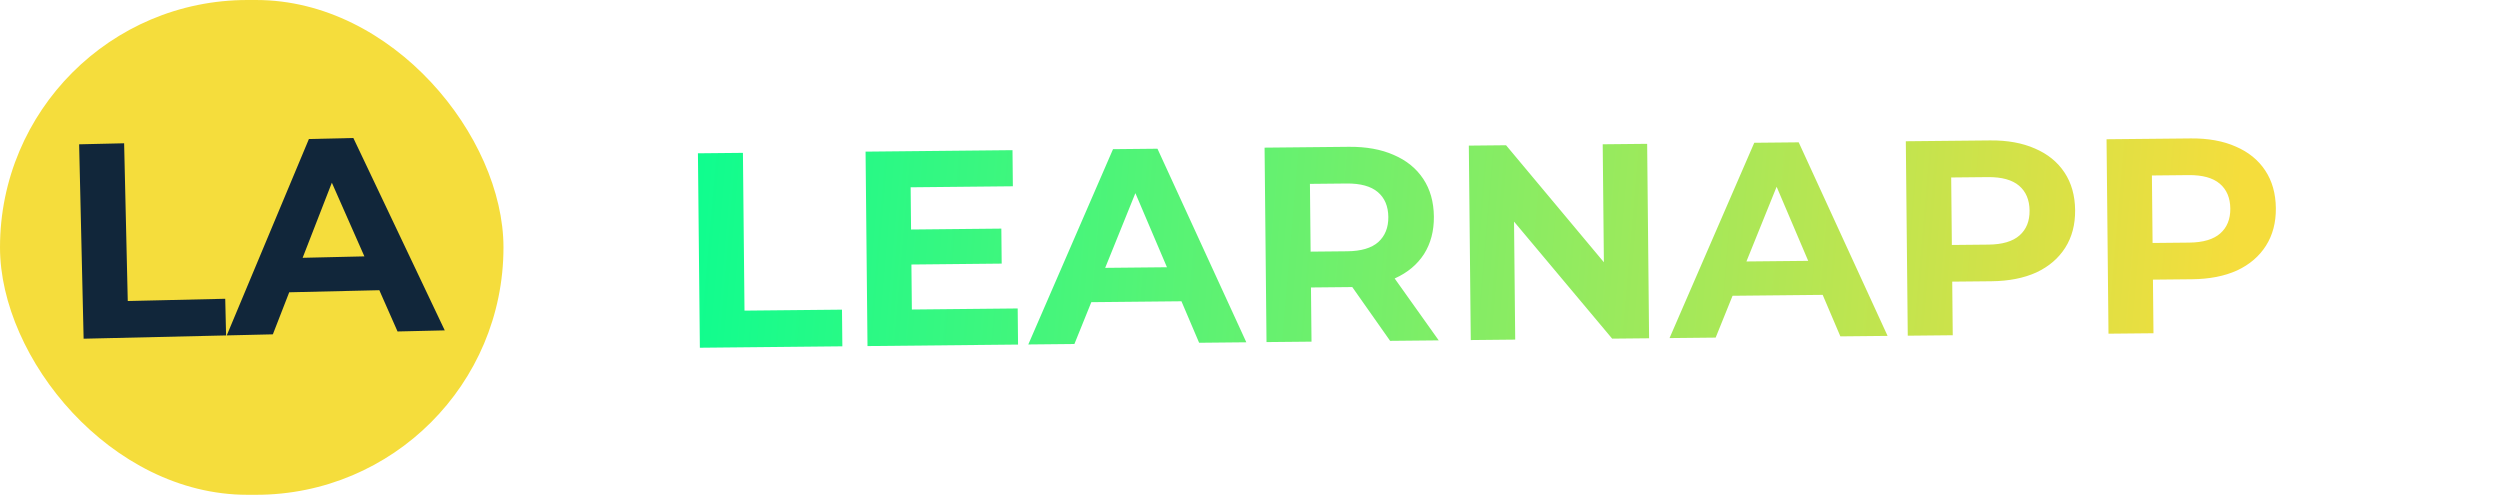 <svg width="288" height="57" viewBox="0 0 288 57" fill="none" xmlns="http://www.w3.org/2000/svg">
<rect x="58" y="57" width="58" height="57" rx="28.5" transform="rotate(-180 58 57)" fill="#F5DD3C"/>
<path d="M9.633 39.019L9.116 16.625L14.299 16.506L14.718 34.677L25.947 34.418L26.044 38.641L9.633 39.019ZM26.122 38.639L35.587 16.014L40.705 15.896L51.235 38.059L45.797 38.185L37.151 18.603L39.198 18.556L31.433 38.516L26.122 38.639ZM31.002 33.725L32.287 29.758L43.804 29.492L45.302 33.395L31.002 33.725Z" fill="#11263A"/>
<path d="M80.624 40.059L80.401 17.66L85.585 17.609L85.766 35.784L96.997 35.672L97.04 39.896L80.624 40.059ZM104.57 26.444L115.354 26.336L115.394 30.368L104.61 30.476L104.57 26.444ZM105.046 35.656L117.238 35.534L117.279 39.694L99.936 39.867L99.713 17.468L116.64 17.299L116.681 21.459L104.906 21.576L105.046 35.656ZM118.46 39.682L128.22 17.184L133.34 17.133L143.578 39.432L138.139 39.486L129.75 19.793L131.798 19.772L123.771 39.629L118.46 39.682ZM123.404 34.833L124.74 30.883L136.26 30.768L137.707 34.69L123.404 34.833ZM145.902 39.408L145.679 17.009L155.375 16.913C157.38 16.893 159.111 17.206 160.568 17.853C162.025 18.479 163.154 19.395 163.956 20.604C164.757 21.811 165.166 23.258 165.183 24.943C165.2 26.607 164.819 28.051 164.042 29.275C163.265 30.477 162.154 31.406 160.71 32.06C159.266 32.715 157.541 33.052 155.536 33.072L148.72 33.14L151.001 30.845L151.086 39.357L145.902 39.408ZM160.142 39.266L154.461 31.195L159.997 31.14L165.741 39.211L160.142 39.266ZM151.007 31.421L148.679 29.012L155.207 28.947C156.806 28.931 157.998 28.578 158.78 27.887C159.562 27.176 159.947 26.212 159.935 24.996C159.923 23.759 159.519 22.802 158.723 22.128C157.927 21.453 156.729 21.124 155.129 21.14L148.601 21.205L150.88 18.718L151.007 31.421ZM169.432 39.174L169.209 16.775L173.497 16.732L186.873 32.728L184.793 32.748L184.632 16.621L189.752 16.57L189.975 38.969L185.72 39.011L172.311 23.016L174.391 22.995L174.552 39.123L169.432 39.174ZM192.331 38.946L202.091 16.447L207.211 16.396L217.45 38.695L212.01 38.749L203.621 19.056L205.669 19.035L197.643 38.892L192.331 38.946ZM197.275 34.096L198.612 30.146L210.131 30.032L211.578 33.953L197.275 34.096ZM219.774 38.672L219.55 16.273L229.246 16.176C231.251 16.156 232.982 16.47 234.439 17.116C235.896 17.742 237.026 18.659 237.827 19.867C238.628 21.075 239.038 22.522 239.054 24.207C239.071 25.871 238.691 27.315 237.914 28.538C237.136 29.762 236.026 30.712 234.582 31.388C233.138 32.042 231.413 32.38 229.408 32.4L222.592 32.467L224.873 30.109L224.957 38.62L219.774 38.672ZM224.878 30.684L222.55 28.244L229.078 28.179C230.677 28.163 231.869 27.809 232.651 27.119C233.434 26.428 233.819 25.475 233.807 24.259C233.794 23.022 233.39 22.066 232.594 21.391C231.798 20.716 230.6 20.387 229 20.403L222.472 20.468L224.752 17.981L224.878 30.684ZM242.898 38.441L242.674 16.042L252.37 15.946C254.375 15.926 256.106 16.239 257.563 16.886C259.02 17.512 260.15 18.428 260.951 19.636C261.752 20.844 262.161 22.291 262.178 23.976C262.195 25.64 261.815 27.084 261.037 28.308C260.26 29.532 259.15 30.482 257.706 31.157C256.261 31.812 254.537 32.149 252.531 32.169L245.716 32.237L247.996 29.878L248.081 38.39L242.898 38.441ZM248.002 30.454L245.674 28.013L252.201 27.948C253.801 27.932 254.992 27.579 255.775 26.888C256.557 26.198 256.943 25.245 256.931 24.029C256.918 22.791 256.514 21.835 255.718 21.161C254.922 20.486 253.724 20.156 252.124 20.172L245.596 20.238L247.875 17.751L248.002 30.454Z" fill="url(#paint0_linear_30_40)"/>
<defs>
<linearGradient id="paint0_linear_30_40" x1="68.149" y1="22.183" x2="256.819" y2="38.303" gradientUnits="userSpaceOnUse">
<stop stop-color="#00FF94"/>
<stop offset="1" stop-color="#F5DD3C"/>
</linearGradient>
</defs>
</svg>
